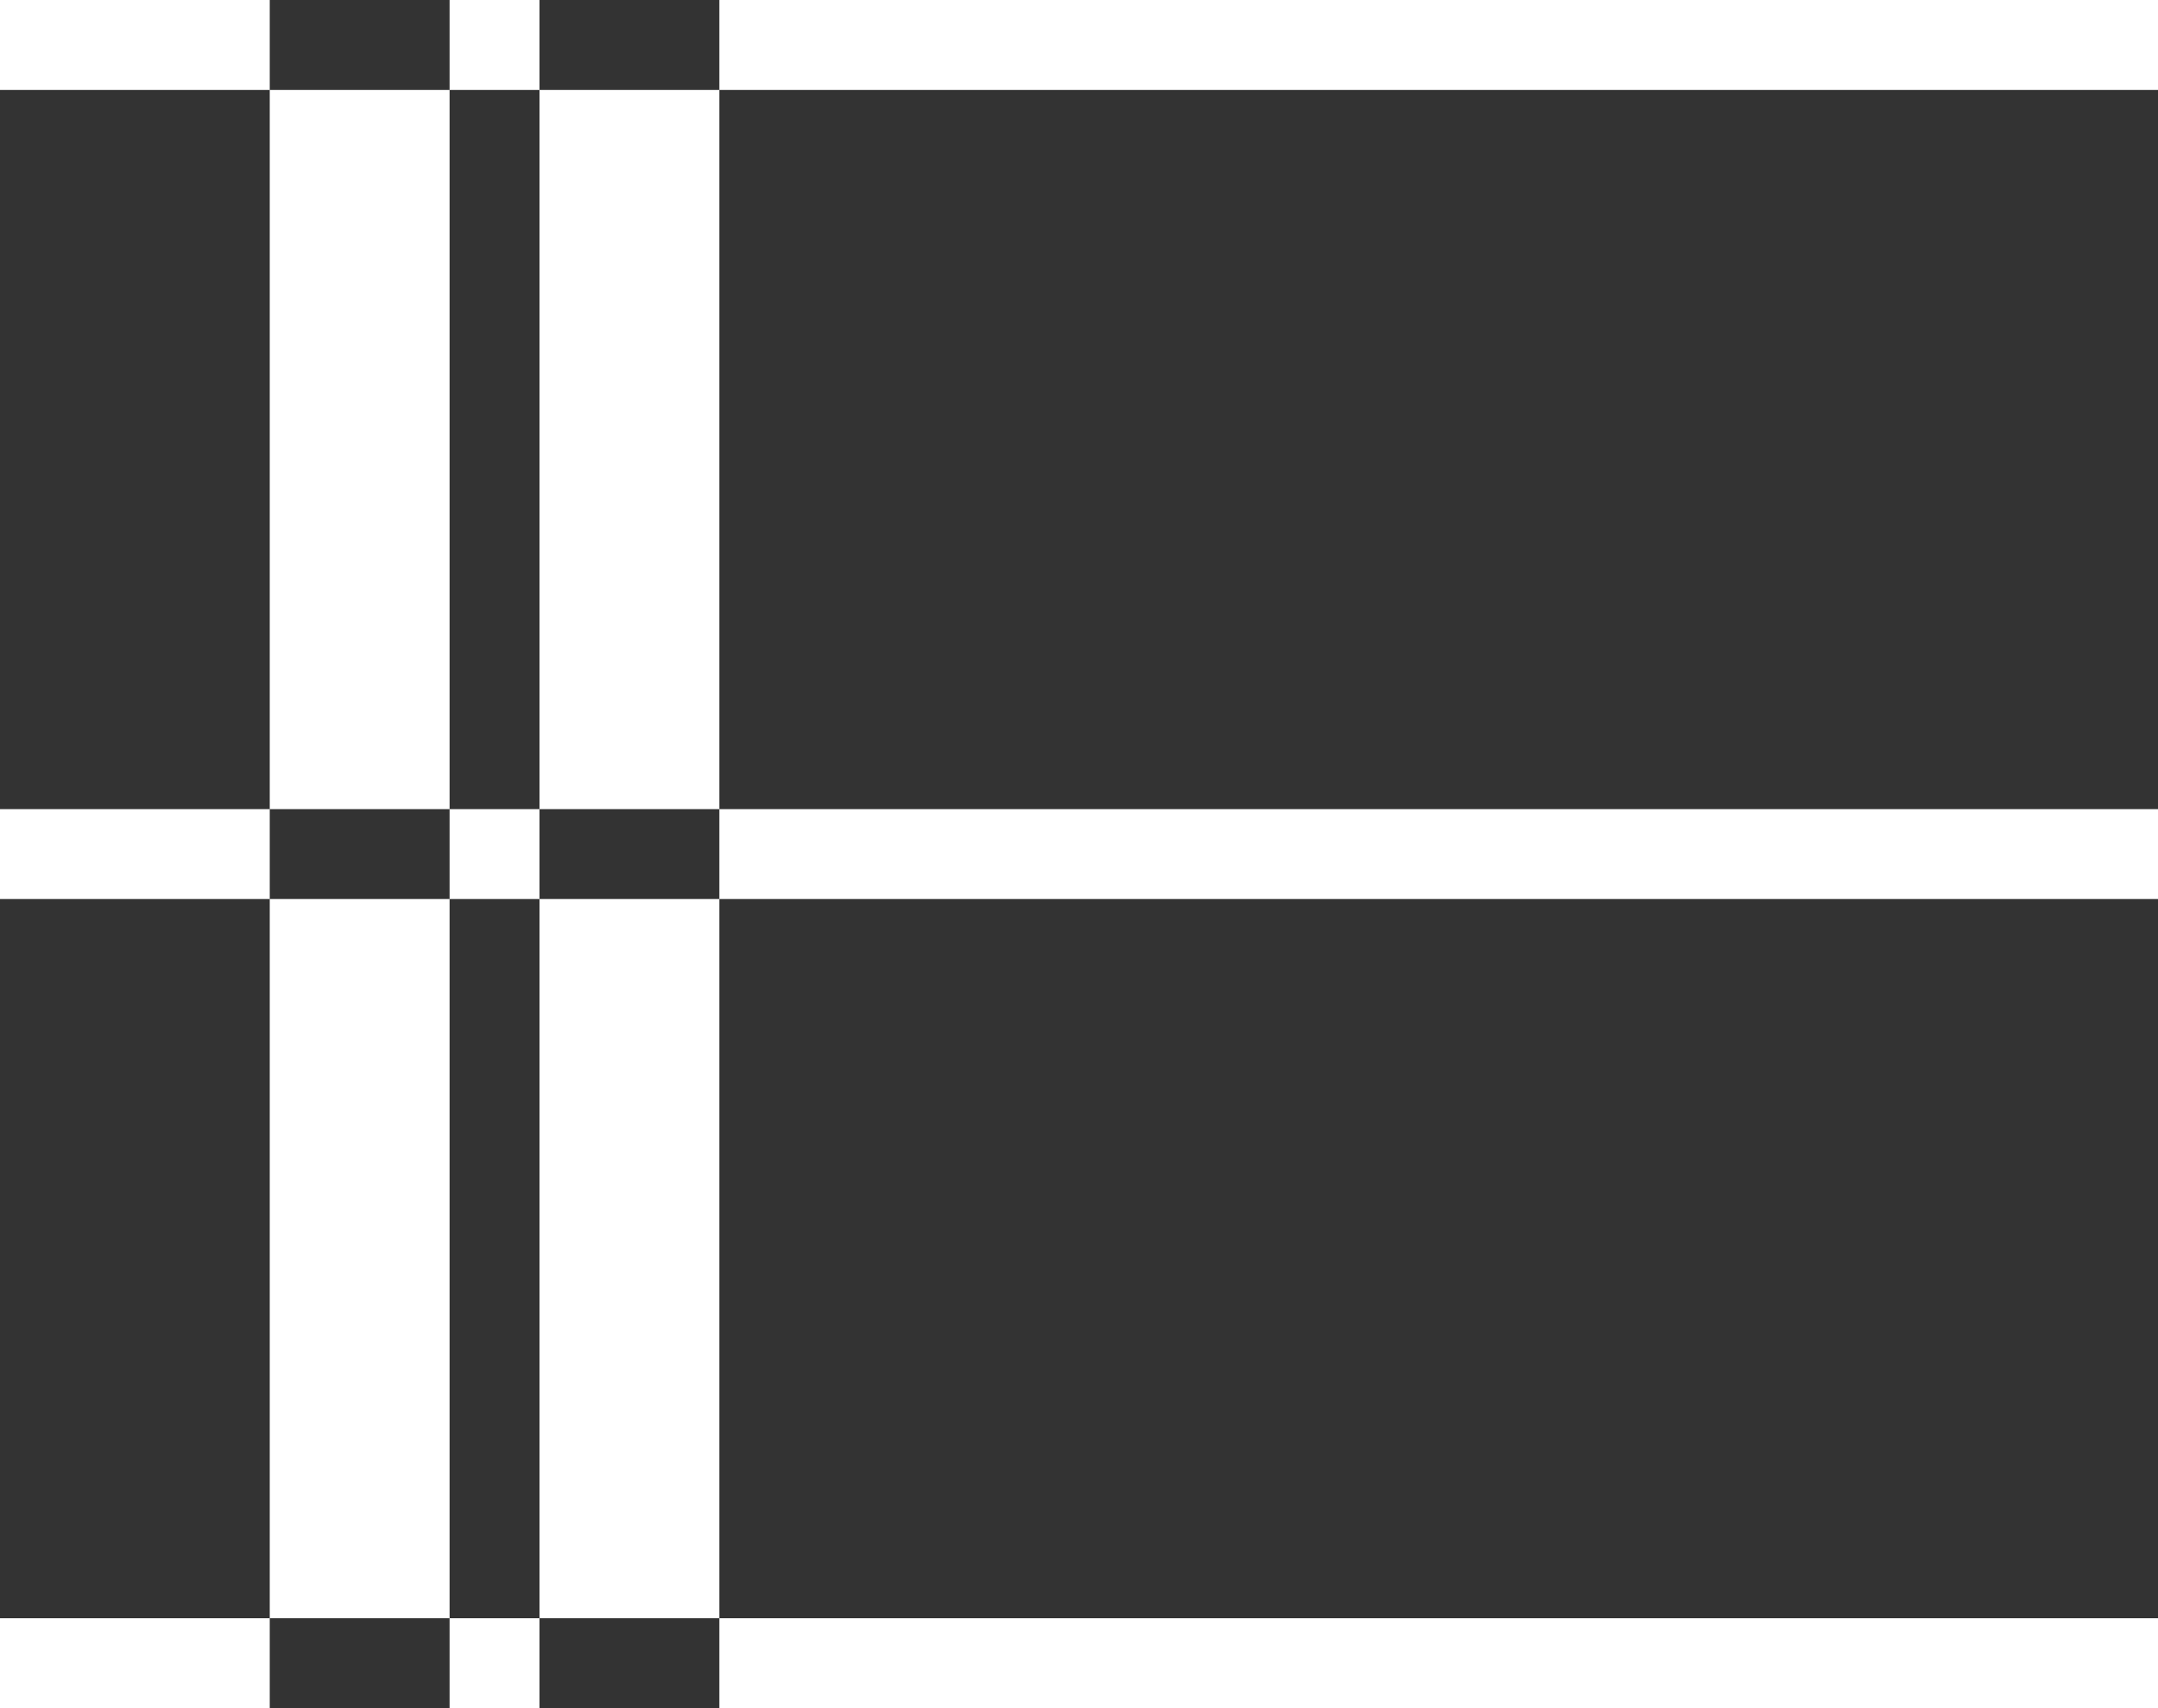 <svg xmlns="http://www.w3.org/2000/svg" width="24" height="19" viewBox="0 0 24 19">
  <rect x="0" y="0" width="24" height="19" fill="#333333" stroke="none"/>
<defs>
    <style>
      .cls-1 {
        fill: #fff;
        fill-rule: evenodd;
      }
    </style>
  </defs>
  <path id="icon" class="cls-1" d="M1387,71V70h24v1h-24Zm0,9V79h24v1h-24Zm0,9V88h24v1h-24Zm3-21h3V95h-3V68Zm2,0h3V95h-3V68Z" transform="translate(-1387 -70)"/>
</svg>

